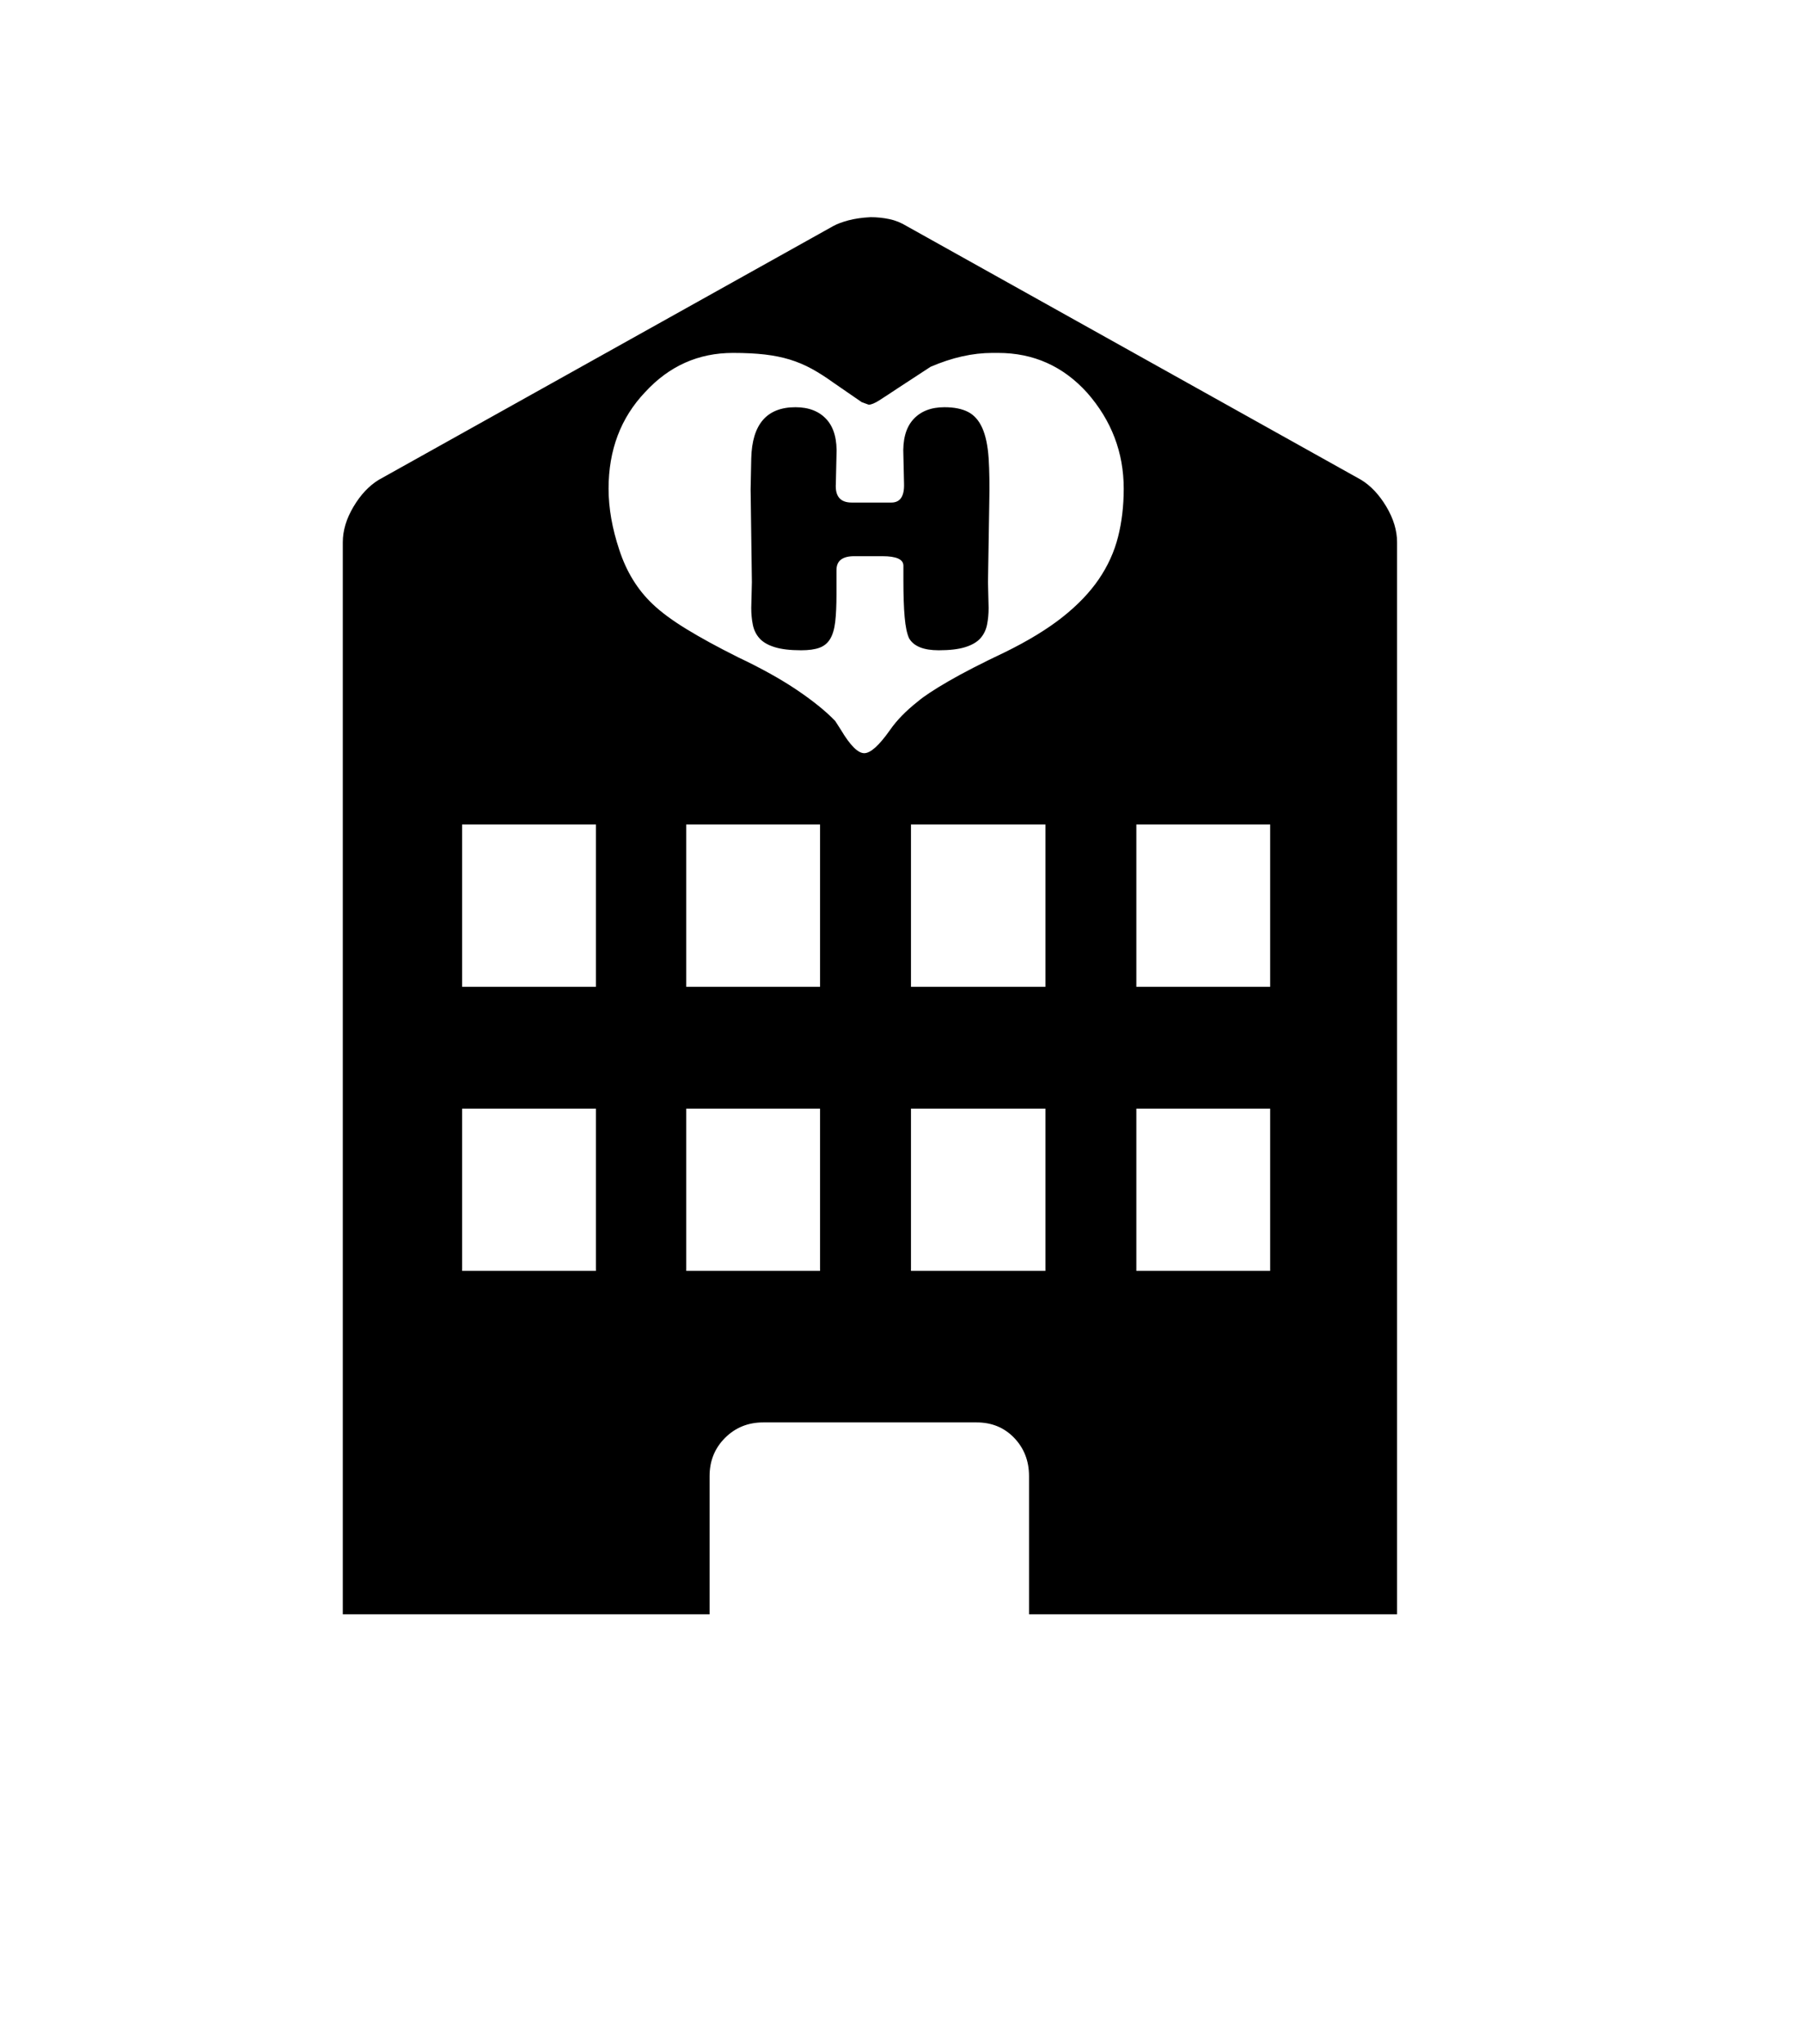 <svg xmlns="http://www.w3.org/2000/svg" xmlns:xlink="http://www.w3.org/1999/xlink" viewBox="0 0 357 404.75" version="1.1">
<defs>
<g>
<symbol overflow="visible" id="glyph0-0">
<path style="stroke:none;" d="M 102.125 -198.625 L 102.125 15.875 L 210.375 15.875 L 210.375 -198.625 Z M 84.375 33.625 L 84.375 -216.375 L 228.125 -216.375 L 228.125 33.625 Z M 84.375 33.625 "/>
</symbol>
<symbol overflow="visible" id="glyph0-1">
<path style="stroke:none;" d="M 162.875 -176.125 L 162.875 -179 C 162.875 -180.25 161.5 -180.875 158.75 -180.875 L 153.125 -180.875 C 150.789 -180.875 149.625 -179.957 149.625 -178.125 L 149.625 -173.25 C 149.625 -171.082 149.539 -169.289 149.375 -167.875 C 149.207 -166.457 148.875 -165.332 148.375 -164.5 C 147.875 -163.664 147.164 -163.082 146.25 -162.75 C 145.332 -162.414 144.125 -162.25 142.625 -162.25 C 140.457 -162.25 138.707 -162.457 137.375 -162.875 C 136.039 -163.289 135.039 -163.875 134.375 -164.625 C 133.707 -165.375 133.27 -166.27 133.062 -167.312 C 132.852 -168.352 132.75 -169.457 132.75 -170.625 L 132.875 -175.75 L 132.625 -194.125 L 132.75 -200.25 C 132.914 -207 135.832 -210.375 141.5 -210.375 C 144.164 -210.375 146.227 -209.562 147.688 -207.938 C 149.145 -206.312 149.789 -203.914 149.625 -200.75 L 149.5 -195.25 C 149.332 -192.75 150.375 -191.5 152.625 -191.5 L 160.5 -191.5 C 162.25 -191.5 163.082 -192.75 163 -195.25 L 162.875 -200.75 C 162.707 -203.914 163.352 -206.312 164.812 -207.938 C 166.27 -209.562 168.332 -210.375 171 -210.375 C 172.914 -210.375 174.477 -210.062 175.688 -209.438 C 176.895 -208.812 177.832 -207.75 178.5 -206.25 C 179.164 -204.75 179.582 -202.77 179.75 -200.312 C 179.914 -197.852 179.957 -194.789 179.875 -191.125 L 179.625 -175.75 L 179.75 -170.625 C 179.75 -169.457 179.645 -168.352 179.438 -167.312 C 179.227 -166.27 178.789 -165.375 178.125 -164.625 C 177.457 -163.875 176.457 -163.289 175.125 -162.875 C 173.789 -162.457 172.039 -162.25 169.875 -162.25 C 166.875 -162.25 164.914 -163.039 164 -164.625 C 163.582 -165.539 163.289 -166.938 163.125 -168.812 C 162.957 -170.688 162.875 -173.125 162.875 -176.125 Z M 235.5 -95.625 L 235.5 -127.75 L 209 -127.75 L 209 -95.625 Z M 235.5 -39.375 L 235.5 -71.5 L 209 -71.5 L 209 -39.375 Z M 206.5 -194.25 C 206.5 -201.414 204.082 -207.75 199.25 -213.25 C 194.5 -218.5 188.625 -221.125 181.625 -221.125 L 180.5 -221.125 C 176.582 -221.125 172.5 -220.207 168.25 -218.375 L 161.75 -214.125 C 160.25 -213.125 159.039 -212.332 158.125 -211.75 C 157.207 -211.164 156.5 -210.875 156 -210.875 L 154.625 -211.375 L 149 -215.25 C 147.5 -216.332 146.062 -217.25 144.688 -218 C 143.312 -218.75 141.875 -219.352 140.375 -219.812 C 138.875 -220.27 137.227 -220.602 135.438 -220.812 C 133.645 -221.02 131.539 -221.125 129.125 -221.125 C 122.289 -221.125 116.5 -218.539 111.75 -213.375 C 106.914 -208.289 104.5 -201.914 104.5 -194.25 C 104.5 -190.414 105.207 -186.375 106.625 -182.125 C 108.039 -177.789 110.25 -174.207 113.25 -171.375 C 114.914 -169.789 117.145 -168.145 119.938 -166.438 C 122.727 -164.727 126.125 -162.875 130.125 -160.875 C 134.707 -158.707 138.602 -156.539 141.812 -154.375 C 145.02 -152.207 147.539 -150.164 149.375 -148.25 L 150.5 -146.5 C 152.332 -143.414 153.875 -141.875 155.125 -141.875 C 156.375 -141.875 158.082 -143.414 160.25 -146.5 C 161.582 -148.414 163.414 -150.289 165.75 -152.125 C 166.914 -153.125 168.938 -154.457 171.812 -156.125 C 174.688 -157.789 178.414 -159.707 183 -161.875 C 187.582 -164.125 191.375 -166.438 194.375 -168.812 C 197.375 -171.188 199.77 -173.688 201.562 -176.312 C 203.352 -178.938 204.625 -181.727 205.375 -184.688 C 206.125 -187.645 206.5 -190.832 206.5 -194.25 Z M 191 -95.625 L 191 -127.75 L 164.375 -127.75 L 164.375 -95.625 Z M 191 -39.375 L 191 -71.5 L 164.375 -71.5 L 164.375 -39.375 Z M 146.375 -95.625 L 146.375 -127.75 L 119.875 -127.75 L 119.875 -95.625 Z M 146.375 -39.375 L 146.375 -71.5 L 119.875 -71.5 L 119.875 -39.375 Z M 102 -95.625 L 102 -127.75 L 75.5 -127.75 L 75.5 -95.625 Z M 102 -39.375 L 102 -71.5 L 75.5 -71.5 L 75.5 -39.375 Z M 260.625 -183.625 L 260.625 28.625 L 187.75 28.625 L 187.75 1.25 C 187.75 -1.75 186.77 -4.27 184.812 -6.312 C 182.852 -8.352 180.375 -9.375 177.375 -9.375 L 135.125 -9.375 C 132.125 -9.375 129.602 -8.352 127.562 -6.312 C 125.52 -4.27 124.5 -1.75 124.5 1.25 L 124.5 28.625 L 51.875 28.625 L 51.875 -183.625 C 51.875 -185.957 52.582 -188.312 54 -190.688 C 55.414 -193.062 57.082 -194.832 59 -196 L 149 -246.25 C 149.75 -246.664 150.75 -247.039 152 -247.375 C 153.25 -247.707 154.707 -247.914 156.375 -248 C 157.625 -248 158.852 -247.875 160.062 -247.625 C 161.27 -247.375 162.414 -246.914 163.5 -246.25 L 253.5 -196 C 255.414 -194.832 257.082 -193.062 258.5 -190.688 C 259.914 -188.312 260.625 -185.957 260.625 -183.625 Z M 260.625 -183.625 "/>
</symbol>
</g>
</defs>
<g id="surface1">
<rect x="0" y="0" width="357" height="404.75" style="fill:rgb(100%,100%,100%);fill-opacity:1;stroke:none;"/>
<g style="fill:rgb(0%,0%,0%);fill-opacity:1;">
  <use xlink:href="#glyph0-1" x="16" y="291"/>
</g>
</g>
</svg>
